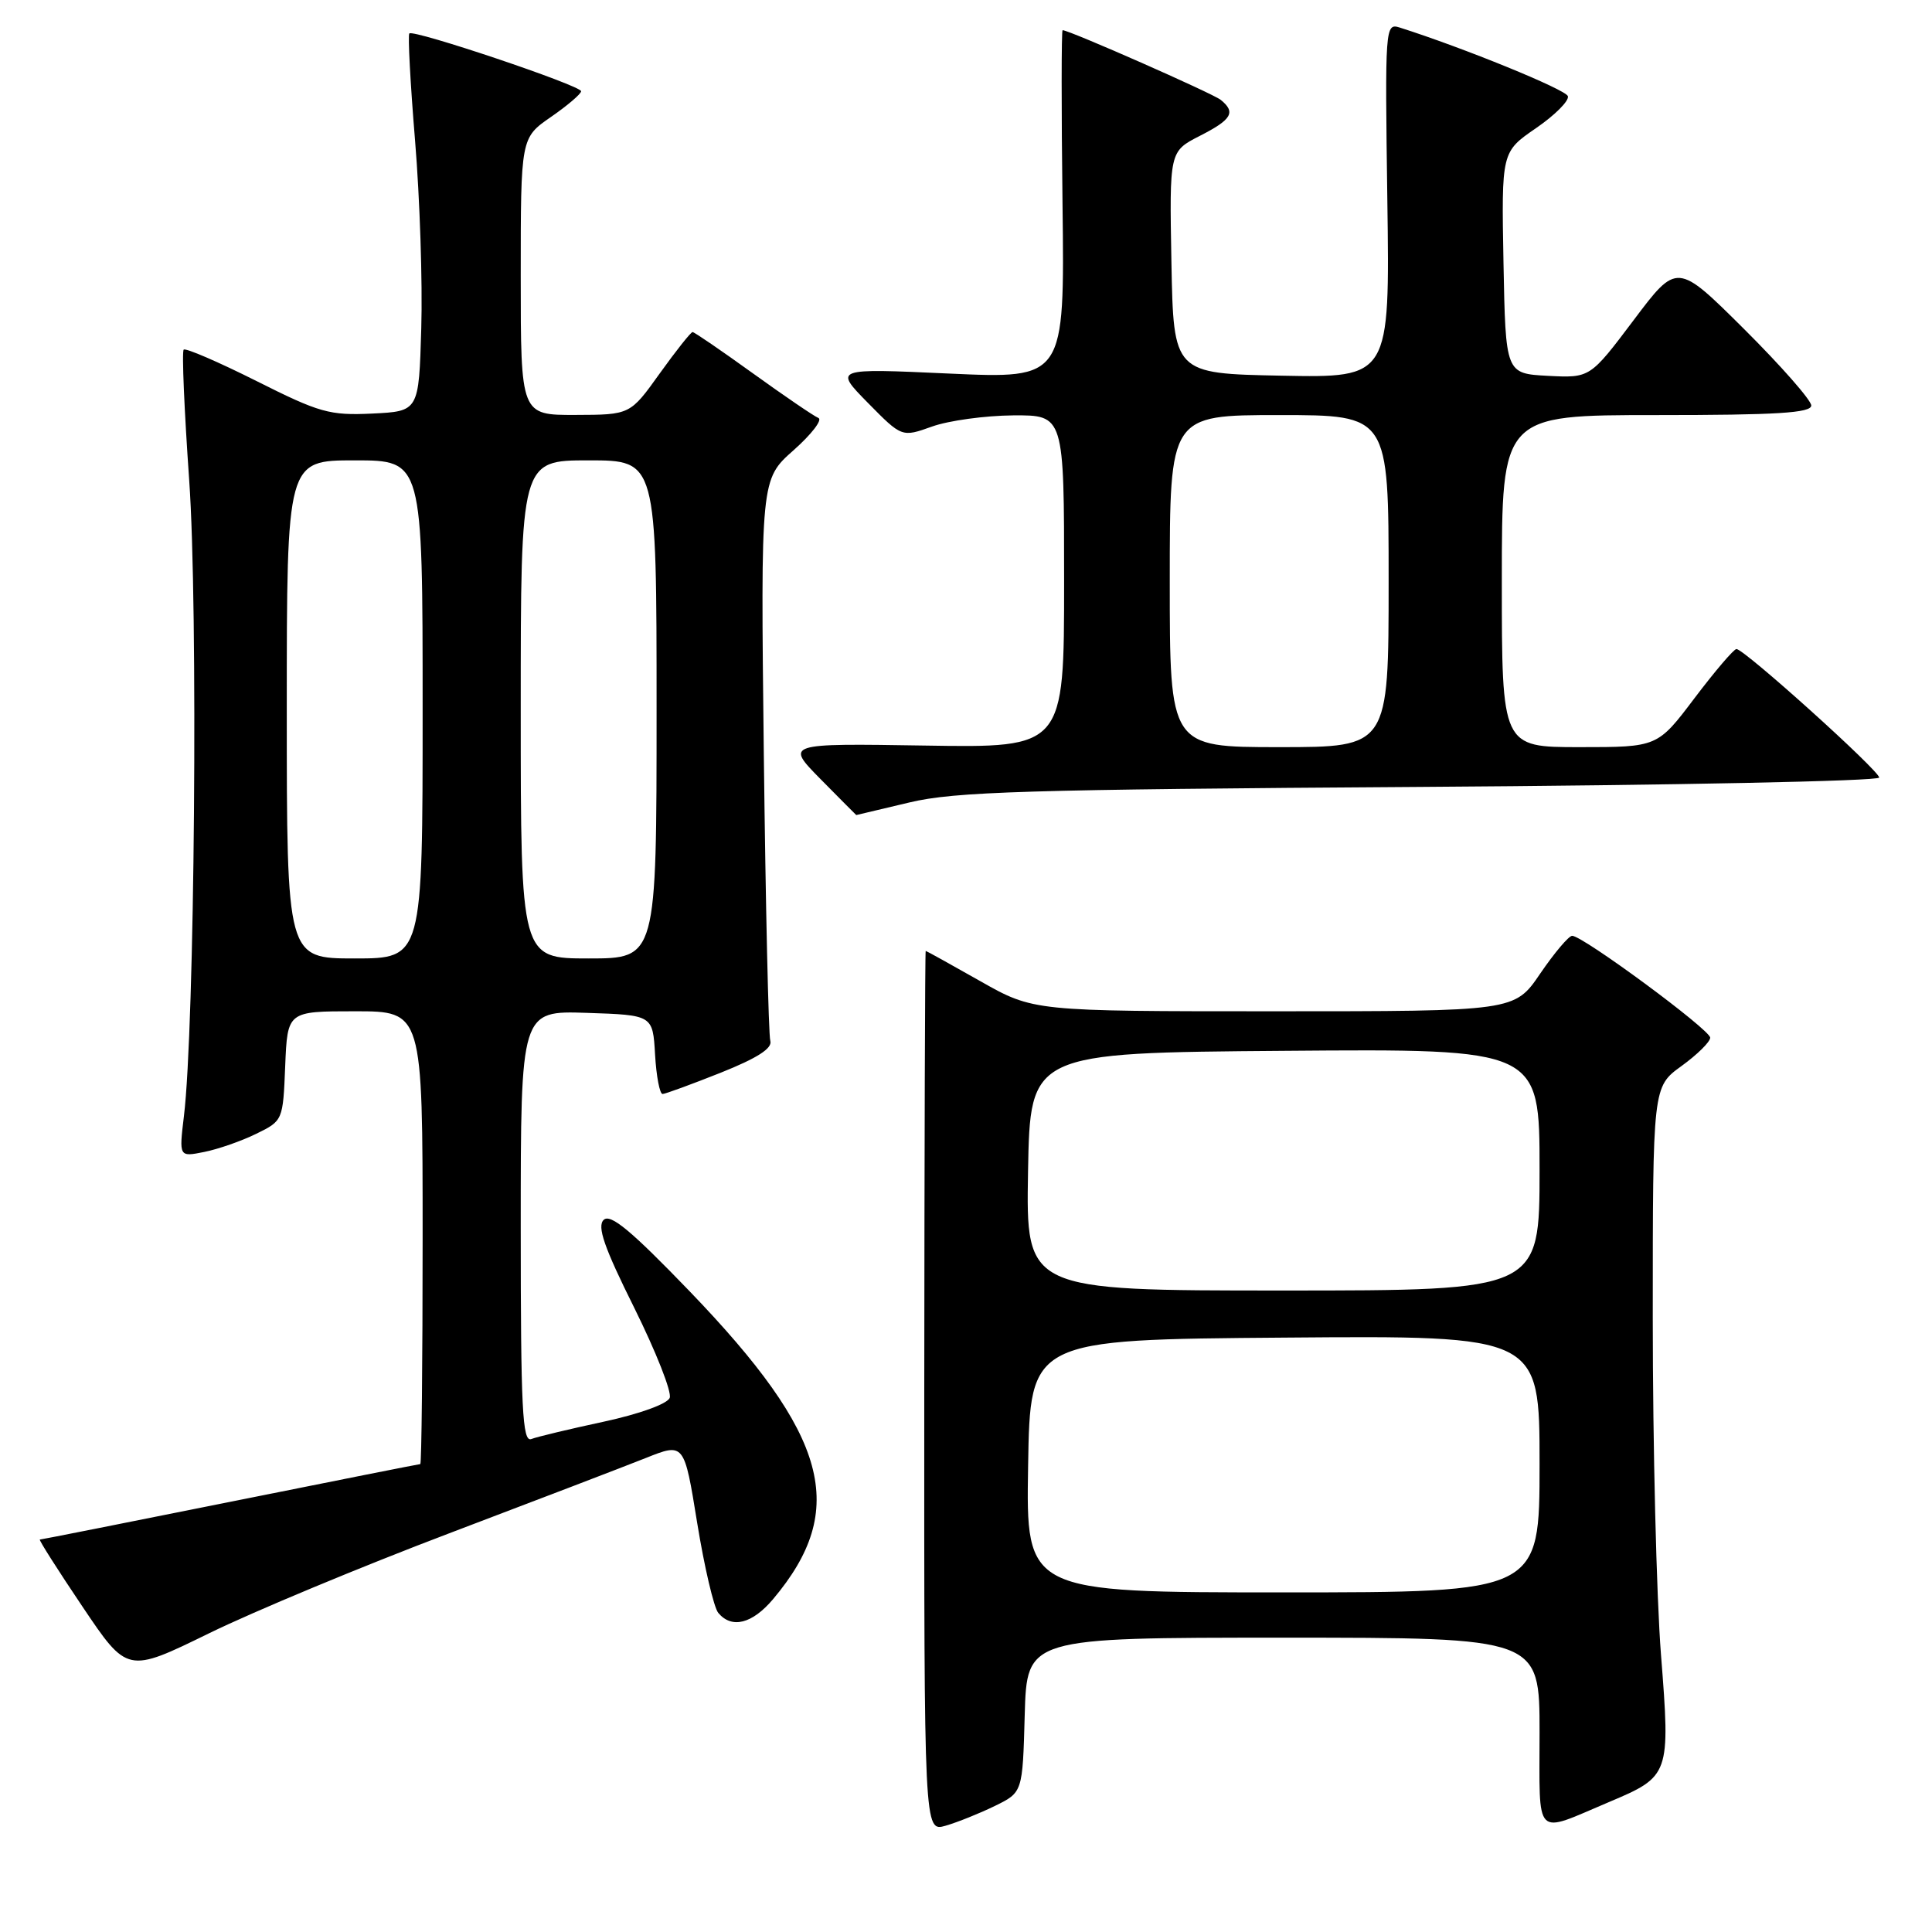 <?xml version="1.0" encoding="UTF-8" standalone="no"?>
<!DOCTYPE svg PUBLIC "-//W3C//DTD SVG 1.1//EN" "http://www.w3.org/Graphics/SVG/1.1/DTD/svg11.dtd" >
<svg xmlns="http://www.w3.org/2000/svg" xmlns:xlink="http://www.w3.org/1999/xlink" version="1.1" viewBox="0 0 256 256">
 <g >
 <path fill="currentColor"
d=" M 131.82 239.30 C 135.50 237.50 135.50 237.50 135.78 227.25 C 136.07 217.00 136.07 217.00 170.03 217.00 C 204.00 217.00 204.00 217.00 204.00 229.57 C 204.00 243.86 203.17 243.02 213.18 238.79 C 221.28 235.37 221.34 235.20 220.09 219.26 C 219.49 211.63 219.00 191.58 219.00 174.70 C 219.00 144.01 219.00 144.01 222.80 141.26 C 224.90 139.74 226.61 138.05 226.61 137.50 C 226.61 136.45 209.74 124.00 208.32 124.00 C 207.87 124.00 205.97 126.25 204.09 129.00 C 200.69 134.00 200.69 134.00 168.81 134.00 C 136.94 134.00 136.94 134.00 129.88 130.00 C 126.00 127.80 122.75 126.00 122.66 126.00 C 122.57 126.00 122.49 152.26 122.47 184.37 C 122.45 242.73 122.45 242.73 125.29 241.92 C 126.85 241.47 129.79 240.29 131.82 239.30 Z  M 59.50 203.18 C 71.05 198.80 82.79 194.30 85.58 193.19 C 90.66 191.16 90.66 191.16 92.38 201.79 C 93.33 207.64 94.59 213.00 95.17 213.71 C 96.96 215.86 99.68 215.17 102.45 211.88 C 112.46 199.98 109.82 190.25 91.35 171.07 C 83.63 163.06 80.89 160.78 79.99 161.64 C 79.09 162.51 80.05 165.28 84.05 173.31 C 86.92 179.10 89.04 184.46 88.74 185.22 C 88.44 186.02 84.73 187.36 80.00 188.38 C 75.49 189.35 71.17 190.38 70.40 190.68 C 69.22 191.13 69.00 186.68 69.00 162.57 C 69.00 133.92 69.00 133.92 77.75 134.21 C 86.50 134.50 86.50 134.50 86.80 139.75 C 86.97 142.64 87.42 144.98 87.80 144.96 C 88.19 144.94 91.65 143.67 95.50 142.14 C 100.33 140.21 102.37 138.91 102.07 137.92 C 101.83 137.14 101.45 120.08 101.21 100.01 C 100.79 63.52 100.79 63.52 105.15 59.66 C 107.54 57.54 109.02 55.61 108.44 55.38 C 107.86 55.15 103.96 52.49 99.78 49.48 C 95.60 46.47 92.00 44.00 91.77 44.00 C 91.54 44.00 89.58 46.47 87.42 49.48 C 83.50 54.96 83.50 54.96 76.25 54.98 C 69.00 55.00 69.00 55.00 69.00 36.64 C 69.00 18.27 69.00 18.27 73.00 15.50 C 75.20 13.98 77.00 12.44 77.00 12.09 C 77.00 11.34 54.80 3.87 54.24 4.43 C 54.03 4.64 54.37 11.04 55.00 18.65 C 55.63 26.27 56.00 37.45 55.82 43.50 C 55.50 54.50 55.50 54.50 49.32 54.80 C 43.68 55.07 42.34 54.69 33.97 50.48 C 28.92 47.95 24.59 46.08 24.34 46.33 C 24.08 46.58 24.42 54.37 25.07 63.64 C 26.26 80.41 25.80 136.20 24.37 147.90 C 23.72 153.31 23.72 153.31 27.06 152.64 C 28.91 152.27 32.01 151.19 33.96 150.23 C 37.48 148.51 37.50 148.46 37.79 141.25 C 38.09 134.00 38.09 134.00 47.04 134.00 C 56.00 134.00 56.00 134.00 56.00 164.00 C 56.00 180.50 55.86 194.00 55.69 194.00 C 55.52 194.00 44.19 196.25 30.50 199.00 C 16.81 201.75 5.46 204.00 5.28 204.00 C 5.10 204.00 7.63 207.99 10.91 212.86 C 16.87 221.72 16.87 221.72 27.68 216.43 C 33.63 213.52 47.95 207.56 59.50 203.18 Z  M 120.50 106.33 C 126.53 104.89 135.90 104.61 188.25 104.27 C 221.66 104.05 249.00 103.50 249.00 103.03 C 249.00 102.11 231.12 86.00 230.09 86.00 C 229.74 86.00 227.24 88.93 224.54 92.50 C 219.63 99.00 219.63 99.00 209.31 99.00 C 199.00 99.00 199.00 99.00 199.00 77.00 C 199.00 55.00 199.00 55.00 219.50 55.00 C 235.41 55.00 240.00 54.72 240.00 53.73 C 240.00 53.03 236.00 48.48 231.11 43.61 C 222.22 34.77 222.22 34.77 216.46 42.43 C 210.69 50.09 210.69 50.09 205.09 49.80 C 199.50 49.50 199.50 49.50 199.22 34.82 C 198.95 20.13 198.95 20.13 203.53 16.98 C 206.05 15.25 207.95 13.34 207.75 12.74 C 207.45 11.85 193.94 6.34 185.47 3.65 C 183.54 3.04 183.51 3.53 183.83 26.54 C 184.16 50.06 184.16 50.06 169.83 49.78 C 155.50 49.50 155.50 49.50 155.22 34.78 C 154.95 20.07 154.95 20.07 158.97 18.01 C 163.23 15.84 163.79 14.88 161.75 13.23 C 160.69 12.38 141.69 4.00 140.80 4.00 C 140.64 4.00 140.63 14.39 140.79 27.10 C 141.07 50.19 141.07 50.19 125.79 49.50 C 110.50 48.80 110.50 48.80 115.00 53.38 C 119.50 57.95 119.50 57.95 123.50 56.52 C 125.70 55.73 130.54 55.07 134.25 55.04 C 141.00 55.00 141.00 55.00 141.00 77.04 C 141.00 99.09 141.00 99.09 122.53 98.79 C 104.06 98.50 104.06 98.50 108.74 103.25 C 111.32 105.86 113.44 108.00 113.46 108.00 C 113.48 108.00 116.65 107.25 120.50 106.33 Z  M 136.23 194.25 C 136.50 177.50 136.50 177.50 170.25 177.24 C 204.00 176.97 204.00 176.97 204.00 193.99 C 204.00 211.00 204.00 211.00 169.98 211.00 C 135.95 211.00 135.95 211.00 136.23 194.25 Z  M 136.22 155.25 C 136.50 139.50 136.50 139.50 170.25 139.24 C 204.00 138.97 204.00 138.97 204.00 154.99 C 204.00 171.00 204.00 171.00 169.97 171.00 C 135.95 171.00 135.95 171.00 136.22 155.25 Z  M 38.00 94.00 C 38.00 61.00 38.00 61.00 47.00 61.00 C 56.00 61.00 56.00 61.00 56.00 94.00 C 56.00 127.00 56.00 127.00 47.00 127.00 C 38.00 127.00 38.00 127.00 38.00 94.00 Z  M 69.00 94.00 C 69.00 61.00 69.00 61.00 78.00 61.00 C 87.00 61.00 87.00 61.00 87.00 94.00 C 87.00 127.00 87.00 127.00 78.00 127.00 C 69.00 127.00 69.00 127.00 69.00 94.00 Z  M 155.00 77.00 C 155.00 55.00 155.00 55.00 169.50 55.00 C 184.00 55.00 184.00 55.00 184.00 77.00 C 184.00 99.00 184.00 99.00 169.50 99.00 C 155.00 99.00 155.00 99.00 155.00 77.00 Z "/>
</g>
</svg>